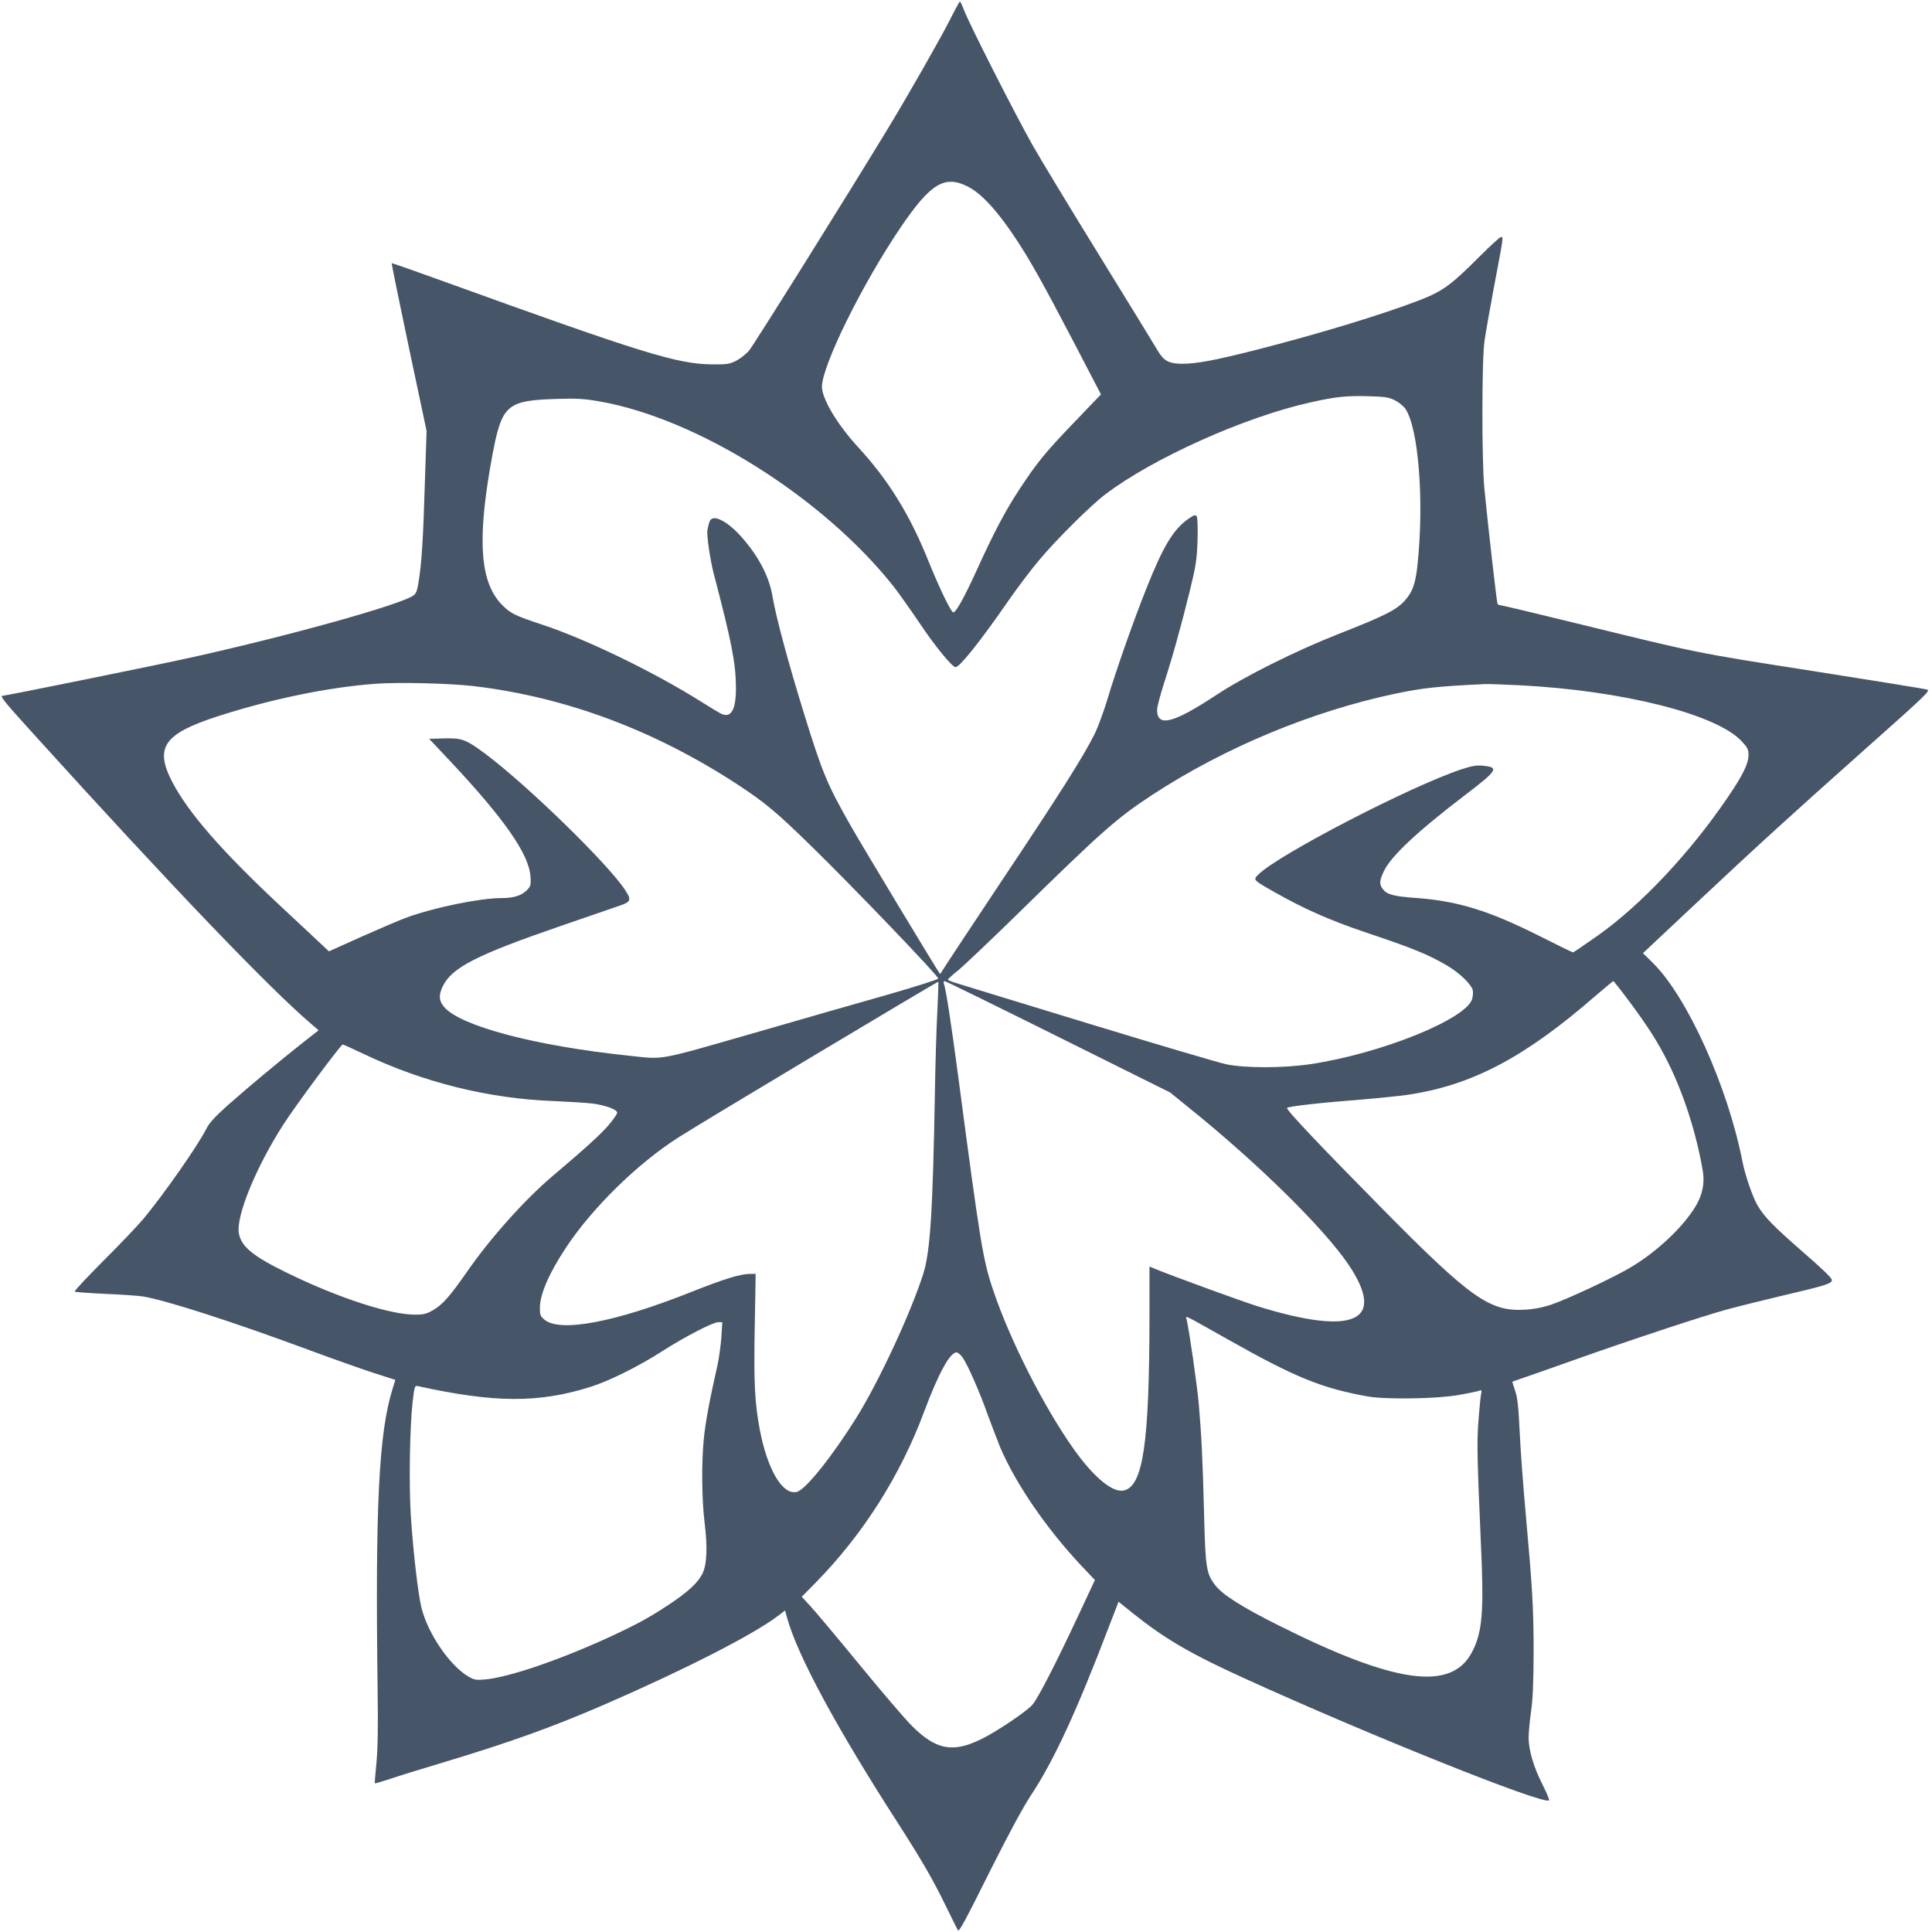 <svg width="76" height="76" viewBox="0 0 76 76" fill="none" xmlns="http://www.w3.org/2000/svg">
<g clip-path="url(#clip0_20_20)">
<path d="M37.362 0.79C36.962 1.573 35.769 3.669 34.934 5.047C33.252 7.82 29.642 13.585 29.457 13.805C29.332 13.941 29.105 14.119 28.95 14.197C28.7 14.321 28.587 14.339 28.008 14.333C26.642 14.321 25.264 13.894 17.479 11.079C16.351 10.67 15.421 10.343 15.409 10.355C15.397 10.361 15.701 11.851 16.083 13.662L16.781 16.951L16.709 19.119C16.644 21.286 16.584 22.182 16.459 22.936C16.405 23.257 16.363 23.358 16.25 23.435C15.677 23.809 11.394 25.003 7.546 25.858C6.335 26.131 0.215 27.372 0.095 27.372C-0.024 27.372 0.209 27.651 1.45 29.017C6.771 34.889 10.613 38.891 12.217 40.256L12.533 40.529L11.859 41.058C10.893 41.824 9.801 42.738 8.984 43.456C8.447 43.937 8.238 44.163 8.113 44.412C7.773 45.083 6.437 46.989 5.643 47.945C5.423 48.206 4.719 48.949 4.074 49.59C3.43 50.237 2.917 50.783 2.941 50.807C2.965 50.831 3.49 50.866 4.104 50.896C4.719 50.92 5.393 50.967 5.608 50.997C6.508 51.14 9.145 51.989 12.235 53.135C13.202 53.491 14.341 53.895 14.771 54.031L15.552 54.281L15.445 54.625C14.902 56.37 14.759 59.197 14.854 66.411C14.878 67.984 14.86 68.827 14.806 69.374C14.764 69.789 14.735 70.145 14.747 70.151C14.759 70.163 15.033 70.08 15.361 69.973C15.689 69.861 16.548 69.593 17.27 69.38C20.08 68.536 21.744 67.937 23.862 67.016C26.982 65.657 29.642 64.297 30.609 63.561L30.883 63.353L30.961 63.638C31.372 65.122 32.894 67.949 35.328 71.725C36.288 73.221 36.729 73.987 37.242 75.05C37.475 75.525 37.672 75.923 37.684 75.935C37.732 75.994 37.946 75.608 38.978 73.536C39.688 72.123 40.255 71.072 40.571 70.597C41.46 69.249 42.361 67.301 43.631 63.965L44.001 63.009L44.592 63.484C45.845 64.481 46.847 65.063 48.947 66.019C53.803 68.234 60.746 71.018 60.937 70.822C60.961 70.805 60.836 70.514 60.669 70.181C60.323 69.498 60.132 68.839 60.132 68.346C60.132 68.162 60.174 67.705 60.227 67.331C60.299 66.838 60.323 66.191 60.329 65.016C60.329 63.252 60.281 62.468 60.013 59.494C59.917 58.431 59.81 57 59.78 56.311C59.732 55.331 59.696 54.981 59.601 54.708C59.535 54.518 59.488 54.358 59.494 54.352C59.499 54.346 59.708 54.275 59.953 54.191C60.197 54.108 61.074 53.8 61.892 53.509C63.974 52.766 67.058 51.745 67.947 51.508C68.358 51.395 69.325 51.157 70.094 50.973C71.842 50.564 72.063 50.492 72.063 50.35C72.063 50.279 71.657 49.887 70.971 49.293C69.778 48.254 69.396 47.868 69.134 47.411C68.943 47.084 68.65 46.235 68.543 45.689C67.965 42.744 66.384 39.241 65.035 37.893L64.63 37.495L66.628 35.619C69.223 33.185 70.416 32.098 73.459 29.39C75.732 27.372 75.946 27.164 75.815 27.128C75.737 27.099 73.697 26.772 71.287 26.392C66.61 25.662 66.867 25.709 61.874 24.486C60.353 24.112 59.07 23.809 59.028 23.809C58.98 23.809 58.933 23.785 58.909 23.756C58.879 23.702 58.545 20.787 58.39 19.208C58.288 18.121 58.288 14.161 58.396 13.419C58.438 13.11 58.605 12.172 58.76 11.341C59.154 9.268 59.142 9.322 59.046 9.322C59.004 9.322 58.635 9.66 58.223 10.07C57.084 11.216 56.755 11.453 55.855 11.804C54.363 12.38 51.876 13.134 49.37 13.775C47.766 14.179 47.079 14.309 46.501 14.309C45.988 14.309 45.779 14.197 45.546 13.799C45.451 13.638 44.437 11.982 43.291 10.123C42.14 8.259 40.935 6.27 40.613 5.7C39.957 4.542 38.161 1.009 37.934 0.427C37.857 0.226 37.779 0.059 37.761 0.059C37.743 0.059 37.565 0.386 37.362 0.79ZM38.06 7.333C38.608 7.606 39.247 8.306 39.986 9.429C40.541 10.272 41.019 11.127 42.23 13.442L43.309 15.515L42.307 16.56C41.114 17.8 40.81 18.175 40.106 19.243C39.539 20.104 39.104 20.93 38.394 22.491C37.905 23.56 37.588 24.118 37.493 24.088C37.398 24.059 36.932 23.085 36.515 22.052C35.793 20.253 34.952 18.893 33.77 17.605C32.941 16.708 32.333 15.687 32.333 15.212C32.339 14.375 33.926 11.156 35.447 8.918C36.604 7.22 37.159 6.881 38.06 7.333ZM54.87 15.746C55.025 15.823 55.21 15.972 55.288 16.085C55.795 16.851 56.022 19.629 55.771 22.117C55.694 22.942 55.574 23.281 55.252 23.637C54.93 23.993 54.459 24.231 52.645 24.943C50.969 25.602 48.935 26.618 47.843 27.342C46.149 28.458 45.517 28.619 45.517 27.924C45.517 27.817 45.636 27.354 45.785 26.891C46.131 25.828 46.465 24.617 46.811 23.215C47.05 22.236 47.079 22.022 47.109 21.256C47.121 20.745 47.109 20.36 47.074 20.312C47.026 20.241 46.978 20.253 46.769 20.395C46.155 20.817 45.761 21.476 45.081 23.186C44.58 24.445 43.894 26.398 43.578 27.461C43.423 27.983 43.184 28.625 43.053 28.886C42.605 29.782 41.669 31.261 39.36 34.716C38.095 36.617 37.045 38.208 37.028 38.249C37.016 38.291 36.986 38.315 36.968 38.297C36.908 38.237 33.973 33.375 33.496 32.537C32.536 30.851 32.363 30.442 31.623 28.055C30.997 26.03 30.519 24.243 30.394 23.489C30.257 22.64 29.791 21.785 29.046 20.989C28.658 20.585 28.241 20.33 28.038 20.395C27.93 20.431 27.901 20.49 27.829 20.852C27.793 21.048 27.93 21.992 28.073 22.556C28.777 25.234 28.944 26.077 28.95 27.045C28.956 27.936 28.753 28.274 28.348 28.067C28.258 28.019 27.93 27.823 27.62 27.627C25.783 26.463 23.068 25.145 21.338 24.575C20.277 24.225 20.086 24.136 19.758 23.803C18.916 22.954 18.773 21.405 19.268 18.471C19.561 16.744 19.728 16.275 20.151 15.99C20.444 15.8 20.867 15.722 21.893 15.693C22.651 15.669 22.943 15.681 23.534 15.782C27.405 16.441 32.375 19.564 35.16 23.079C35.369 23.352 35.829 23.999 36.181 24.522C36.759 25.389 37.457 26.244 37.588 26.244C37.755 26.244 38.561 25.228 39.635 23.679C39.992 23.162 40.553 22.414 40.893 22.016C41.579 21.197 42.904 19.885 43.482 19.445C45.361 18.02 48.965 16.405 51.548 15.829C52.55 15.604 52.973 15.562 53.826 15.586C54.483 15.604 54.632 15.627 54.87 15.746ZM18.6 26.986C22.251 27.413 25.777 28.732 29.082 30.905C30.09 31.57 30.567 31.967 31.879 33.25C33.538 34.865 36.938 38.416 36.908 38.493C36.896 38.534 36.025 38.807 34.981 39.11C33.932 39.407 31.521 40.096 29.619 40.648C25.807 41.74 26.153 41.681 24.727 41.527C21.052 41.141 18.135 40.369 17.479 39.621C17.264 39.377 17.246 39.152 17.419 38.795C17.783 38.053 18.755 37.56 22.138 36.397C23.2 36.029 24.226 35.678 24.417 35.613C24.81 35.477 24.84 35.393 24.608 35.037C23.975 34.04 20.778 30.916 19.09 29.652C18.332 29.088 18.171 29.028 17.479 29.046L16.882 29.064L17.694 29.925C19.841 32.211 20.808 33.6 20.867 34.479C20.891 34.823 20.879 34.859 20.718 35.025C20.509 35.233 20.199 35.328 19.734 35.328C18.881 35.328 17.091 35.696 16.011 36.088C15.743 36.183 14.944 36.527 14.234 36.842L12.939 37.424L12.688 37.187C12.551 37.056 11.806 36.361 11.036 35.643C8.722 33.481 7.409 31.973 6.777 30.762C6.073 29.402 6.437 28.868 8.56 28.179C10.654 27.502 12.915 27.033 14.782 26.897C15.689 26.831 17.64 26.879 18.6 26.986ZM59.774 26.956C63.825 27.164 67.511 28.09 68.507 29.153C68.746 29.408 68.782 29.48 68.782 29.699C68.782 30.038 68.555 30.501 67.976 31.35C66.491 33.541 64.564 35.589 62.858 36.8C62.339 37.163 61.898 37.465 61.88 37.465C61.856 37.465 61.236 37.163 60.496 36.789C58.575 35.827 57.346 35.447 55.759 35.328C54.834 35.263 54.566 35.191 54.411 34.99C54.25 34.794 54.256 34.657 54.435 34.277C54.709 33.689 55.729 32.727 57.644 31.267C58.921 30.293 58.98 30.186 58.336 30.121C58.074 30.097 57.907 30.127 57.471 30.269C55.461 30.94 50.283 33.624 49.507 34.396C49.287 34.615 49.275 34.604 50.14 35.096C51.267 35.738 52.311 36.201 53.665 36.658C55.64 37.323 56.159 37.537 56.934 37.988C57.423 38.279 57.895 38.736 57.937 38.962C57.949 39.039 57.943 39.181 57.913 39.288C57.704 40.084 54.304 41.456 51.524 41.865C50.456 42.02 48.977 42.02 48.231 41.865C47.938 41.8 45.534 41.093 42.892 40.286C40.249 39.478 37.91 38.766 37.69 38.695C37.463 38.629 37.284 38.558 37.284 38.534C37.284 38.517 37.481 38.338 37.72 38.148C37.952 37.952 38.966 36.99 39.969 36.011C43.375 32.674 43.912 32.199 45.32 31.273C48.159 29.414 51.595 27.983 54.882 27.289C55.992 27.057 56.559 26.998 58.432 26.909C58.533 26.903 59.136 26.927 59.774 26.956ZM36.873 39.787C36.837 40.422 36.795 41.847 36.777 42.958C36.694 47.696 36.592 49.24 36.318 50.112C35.829 51.644 34.594 54.31 33.687 55.771C32.744 57.279 31.689 58.603 31.349 58.686C30.788 58.829 30.191 57.825 29.887 56.234C29.69 55.189 29.648 54.376 29.69 52.179L29.726 50.112H29.493C29.129 50.112 28.473 50.314 27.203 50.819C24.214 52.012 22.024 52.428 21.416 51.911C21.261 51.781 21.237 51.727 21.237 51.454C21.237 50.908 21.607 50.065 22.287 49.044C23.319 47.494 25.097 45.754 26.695 44.739C27.531 44.199 36.89 38.6 36.914 38.617C36.92 38.629 36.902 39.158 36.873 39.787ZM41.627 40.785L46.029 42.975L46.799 43.599C49.495 45.772 52.072 48.313 53.033 49.726C54.56 51.977 53.289 52.571 49.466 51.383C48.887 51.205 46.059 50.172 45.427 49.91L45.218 49.821V51.763C45.212 56.78 44.968 58.466 44.204 58.633C43.775 58.728 43.029 58.116 42.253 57.024C41.078 55.373 39.742 52.749 39.074 50.766C38.668 49.572 38.567 48.955 37.702 42.406C37.415 40.238 37.207 38.891 37.129 38.689C37.111 38.635 37.123 38.594 37.159 38.594C37.195 38.594 39.205 39.579 41.627 40.785ZM64.111 39.419C64.833 40.393 65.209 40.98 65.608 41.776C66.229 43.017 66.742 44.608 66.986 46.081C67.064 46.532 66.968 47.001 66.718 47.423C66.234 48.248 65.197 49.228 64.153 49.851C63.49 50.249 61.653 51.11 60.997 51.33C60.675 51.436 60.341 51.502 59.977 51.52C58.611 51.603 57.841 51.056 54.441 47.613C51.959 45.101 50.569 43.635 50.629 43.581C50.688 43.522 51.995 43.373 53.54 43.255C54.196 43.201 55.008 43.118 55.348 43.071C57.901 42.696 59.971 41.61 62.81 39.134C63.156 38.837 63.449 38.594 63.467 38.594C63.484 38.6 63.777 38.968 64.111 39.419ZM14.323 41.467C16.662 42.584 19.262 43.225 21.804 43.314C22.364 43.338 23.033 43.379 23.295 43.409C23.814 43.474 24.279 43.647 24.279 43.771C24.279 43.819 24.136 44.026 23.957 44.24C23.653 44.602 23.074 45.131 21.756 46.247C20.652 47.179 19.298 48.693 18.374 50.023C17.712 50.979 17.401 51.33 17.037 51.537C16.781 51.686 16.668 51.715 16.328 51.715C15.331 51.715 13.327 51.062 11.305 50.077C9.944 49.412 9.485 49.038 9.396 48.509C9.282 47.838 10.07 45.915 11.137 44.252C11.597 43.528 13.41 41.087 13.482 41.087C13.506 41.087 13.882 41.26 14.323 41.467ZM48.29 52.683C50.963 54.191 51.989 54.607 53.809 54.934C54.53 55.058 56.541 55.029 57.388 54.874C57.77 54.809 58.127 54.732 58.187 54.708C58.288 54.666 58.294 54.684 58.259 54.868C58.235 54.981 58.193 55.444 58.157 55.901C58.092 56.774 58.11 57.416 58.259 60.818C58.378 63.406 58.312 64.202 57.913 64.974C57.107 66.547 54.9 66.245 50.289 63.935C48.851 63.216 48.088 62.73 47.801 62.355C47.455 61.898 47.419 61.679 47.366 59.583C47.306 57.273 47.264 56.483 47.157 55.236C47.085 54.435 46.793 52.422 46.68 51.906C46.638 51.739 46.471 51.662 48.29 52.683ZM28.378 52.588C28.354 52.909 28.288 53.408 28.223 53.705C27.912 55.076 27.739 56.014 27.686 56.608C27.59 57.552 27.608 58.989 27.715 59.88C27.841 60.871 27.805 61.572 27.626 61.916C27.441 62.278 27.041 62.641 26.278 63.145C25.508 63.65 25.019 63.917 23.922 64.422C21.977 65.312 20.008 65.983 19.078 66.066C18.726 66.096 18.654 66.084 18.421 65.948C17.688 65.514 16.834 64.267 16.578 63.24C16.447 62.706 16.256 61.073 16.16 59.612C16.083 58.425 16.119 56.109 16.232 55.141C16.304 54.536 16.316 54.5 16.429 54.524C19.447 55.189 21.189 55.201 23.235 54.554C23.975 54.322 25.162 53.728 26.069 53.141C26.922 52.594 28.044 52.012 28.252 52.012H28.413L28.378 52.588ZM37.869 53.402C38.072 53.699 38.543 54.767 38.859 55.664C39.014 56.086 39.235 56.661 39.348 56.941C39.963 58.383 41.186 60.159 42.558 61.613L43.071 62.154L42.408 63.573C41.526 65.455 40.846 66.779 40.619 67.052C40.404 67.313 39.169 68.145 38.567 68.43C37.457 68.964 36.801 68.827 35.852 67.871C35.602 67.622 34.683 66.547 33.806 65.479C32.929 64.41 32.058 63.371 31.873 63.175L31.539 62.813L32.106 62.237C33.955 60.349 35.423 58.039 36.359 55.516C36.92 54.019 37.368 53.2 37.63 53.2C37.684 53.2 37.791 53.295 37.869 53.402Z" fill="#475569"/>
</g>
<defs>
<clipPath id="clip0_20_20">
<rect width="76" height="76" fill="white"/>
</clipPath>
</defs>
</svg>
